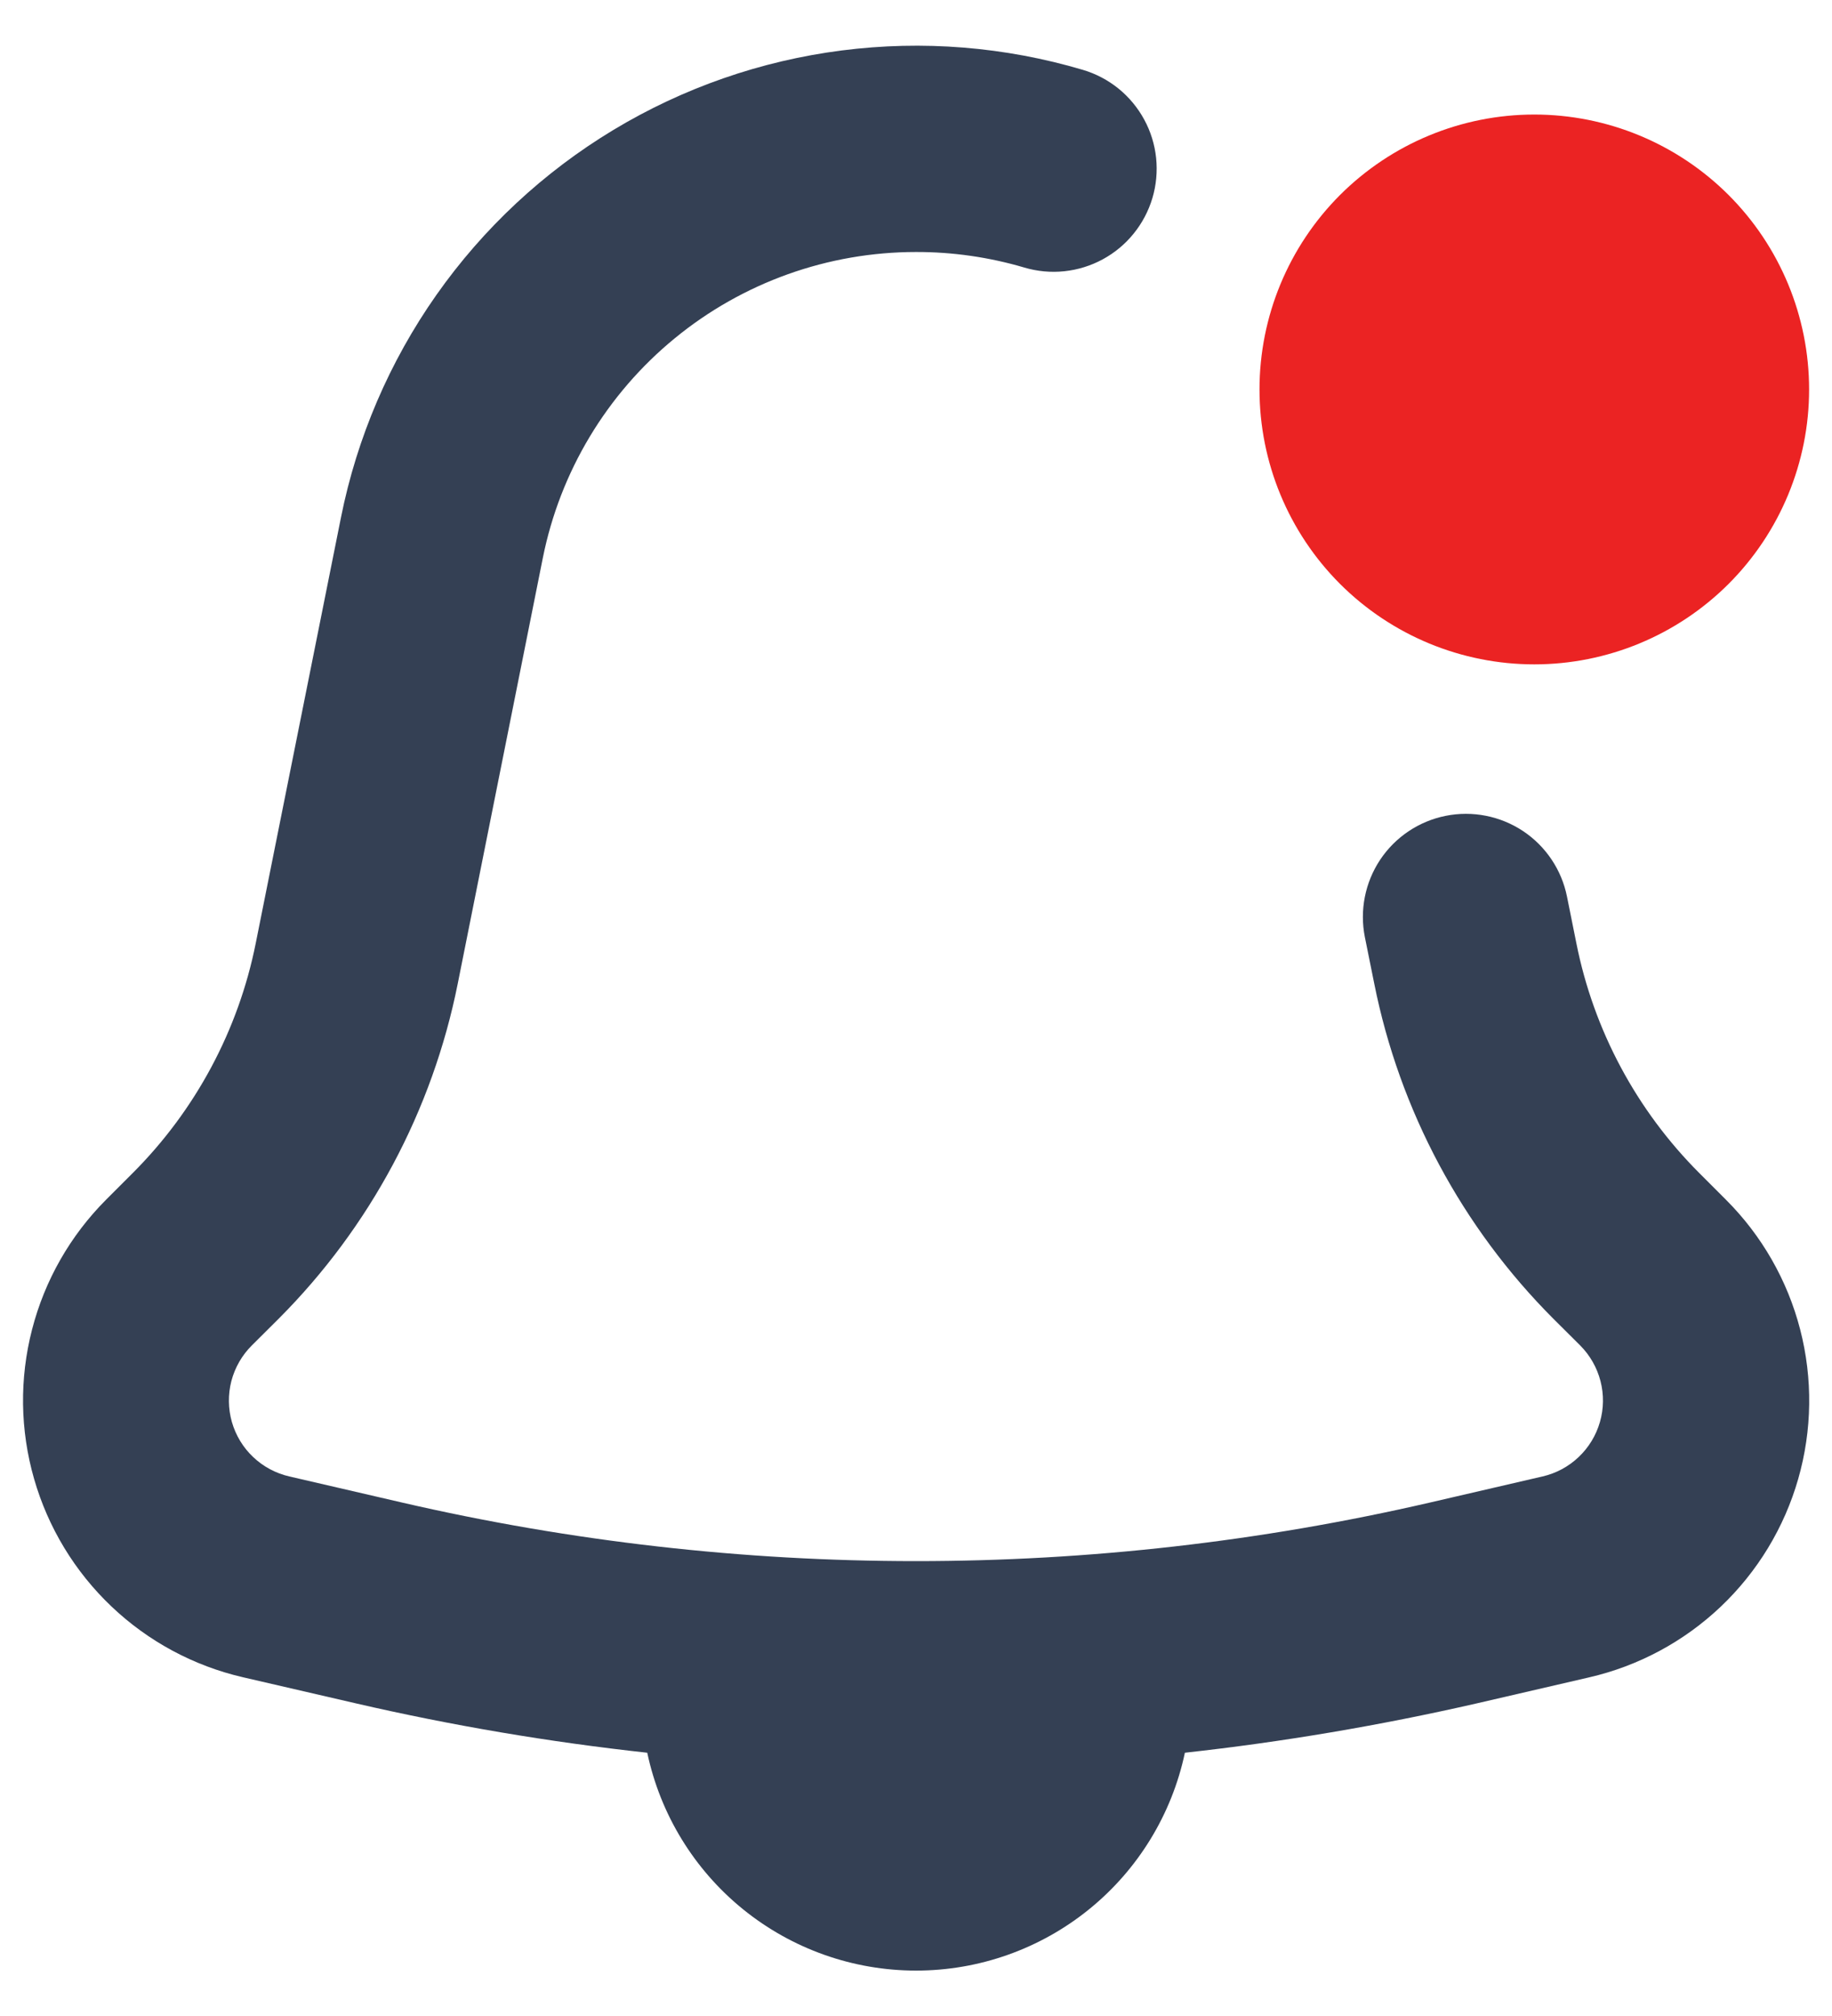 <svg width="40" height="44" viewBox="0 0 40 44" fill="none" xmlns="http://www.w3.org/2000/svg" xmlns:xlink="http://www.w3.org/1999/xlink">
<path d="M20,5.5C18.079,5.5 16.218,6.165 14.733,7.383C13.247,8.6 12.229,10.295 11.852,12.178L9.995,21.466C9.441,24.239 8.079,26.786 6.08,28.786L5.498,29.365C5.283,29.579 5.129,29.847 5.052,30.141C4.976,30.435 4.98,30.744 5.063,31.036C5.147,31.328 5.307,31.593 5.528,31.801C5.748,32.01 6.021,32.156 6.317,32.224L8.78,32.794C16.163,34.498 23.837,34.498 31.22,32.794L33.68,32.224C33.976,32.156 34.248,32.01 34.468,31.801C34.689,31.592 34.849,31.328 34.933,31.036C35.017,30.745 35.021,30.436 34.945,30.142C34.869,29.848 34.716,29.58 34.502,29.365L33.92,28.786C31.921,26.786 30.559,24.239 30.005,21.466L29.801,20.455C29.684,19.87 29.804,19.262 30.134,18.765C30.465,18.268 30.98,17.923 31.565,17.806C32.15,17.689 32.758,17.809 33.255,18.139C33.752,18.47 34.097,18.985 34.214,19.57L34.418,20.584C34.796,22.486 35.732,24.232 37.103,25.603L37.685,26.185C38.468,26.967 39.028,27.945 39.305,29.017C39.582,30.089 39.567,31.215 39.262,32.279C38.957,33.343 38.372,34.306 37.569,35.068C36.766,35.829 35.773,36.362 34.694,36.61L32.231,37.18C30.128,37.66 28.001,38.02 25.871,38.254C25.586,39.599 24.847,40.806 23.779,41.671C22.71,42.537 21.377,43.009 20.002,43.009C18.626,43.009 17.293,42.537 16.224,41.671C15.156,40.806 14.417,39.599 14.132,38.254C11.993,38.021 9.869,37.661 7.772,37.177L5.306,36.607C4.228,36.358 3.237,35.825 2.435,35.063C1.633,34.302 1.049,33.339 0.744,32.276C0.438,31.213 0.423,30.088 0.7,29.017C0.976,27.945 1.534,26.968 2.315,26.185L2.9,25.6C4.271,24.229 5.207,22.48 5.585,20.581L7.445,11.293C7.794,9.548 8.504,7.894 9.527,6.439C10.551,4.983 11.867,3.756 13.391,2.837C14.915,1.918 16.614,1.327 18.38,1.101C20.145,0.875 21.939,1.019 23.645,1.525C23.928,1.609 24.192,1.748 24.422,1.934C24.651,2.12 24.842,2.35 24.983,2.61C25.124,2.869 25.212,3.154 25.243,3.448C25.273,3.742 25.246,4.039 25.162,4.322C25.077,4.606 24.938,4.87 24.752,5.099C24.566,5.329 24.337,5.519 24.077,5.66C23.817,5.801 23.532,5.889 23.238,5.92C22.944,5.951 22.647,5.923 22.364,5.839C21.597,5.613 20.8,5.498 20,5.5Z" clip-rule="evenodd" fill-rule="evenodd" fill="#344054"/>
<path d="M33.5,14.5C35.091,14.5 36.617,13.868 37.743,12.743C38.868,11.617 39.5,10.091 39.5,8.5C39.5,6.909 38.868,5.383 37.743,4.257C36.617,3.132 35.091,2.5 33.5,2.5C31.909,2.5 30.383,3.132 29.257,4.257C28.132,5.383 27.5,6.909 27.5,8.5C27.5,10.091 28.132,11.617 29.257,12.743C30.383,13.868 31.909,14.5 33.5,14.5Z" clip-rule="evenodd" fill-rule="evenodd" fill="#EB2323"/>
</svg>
